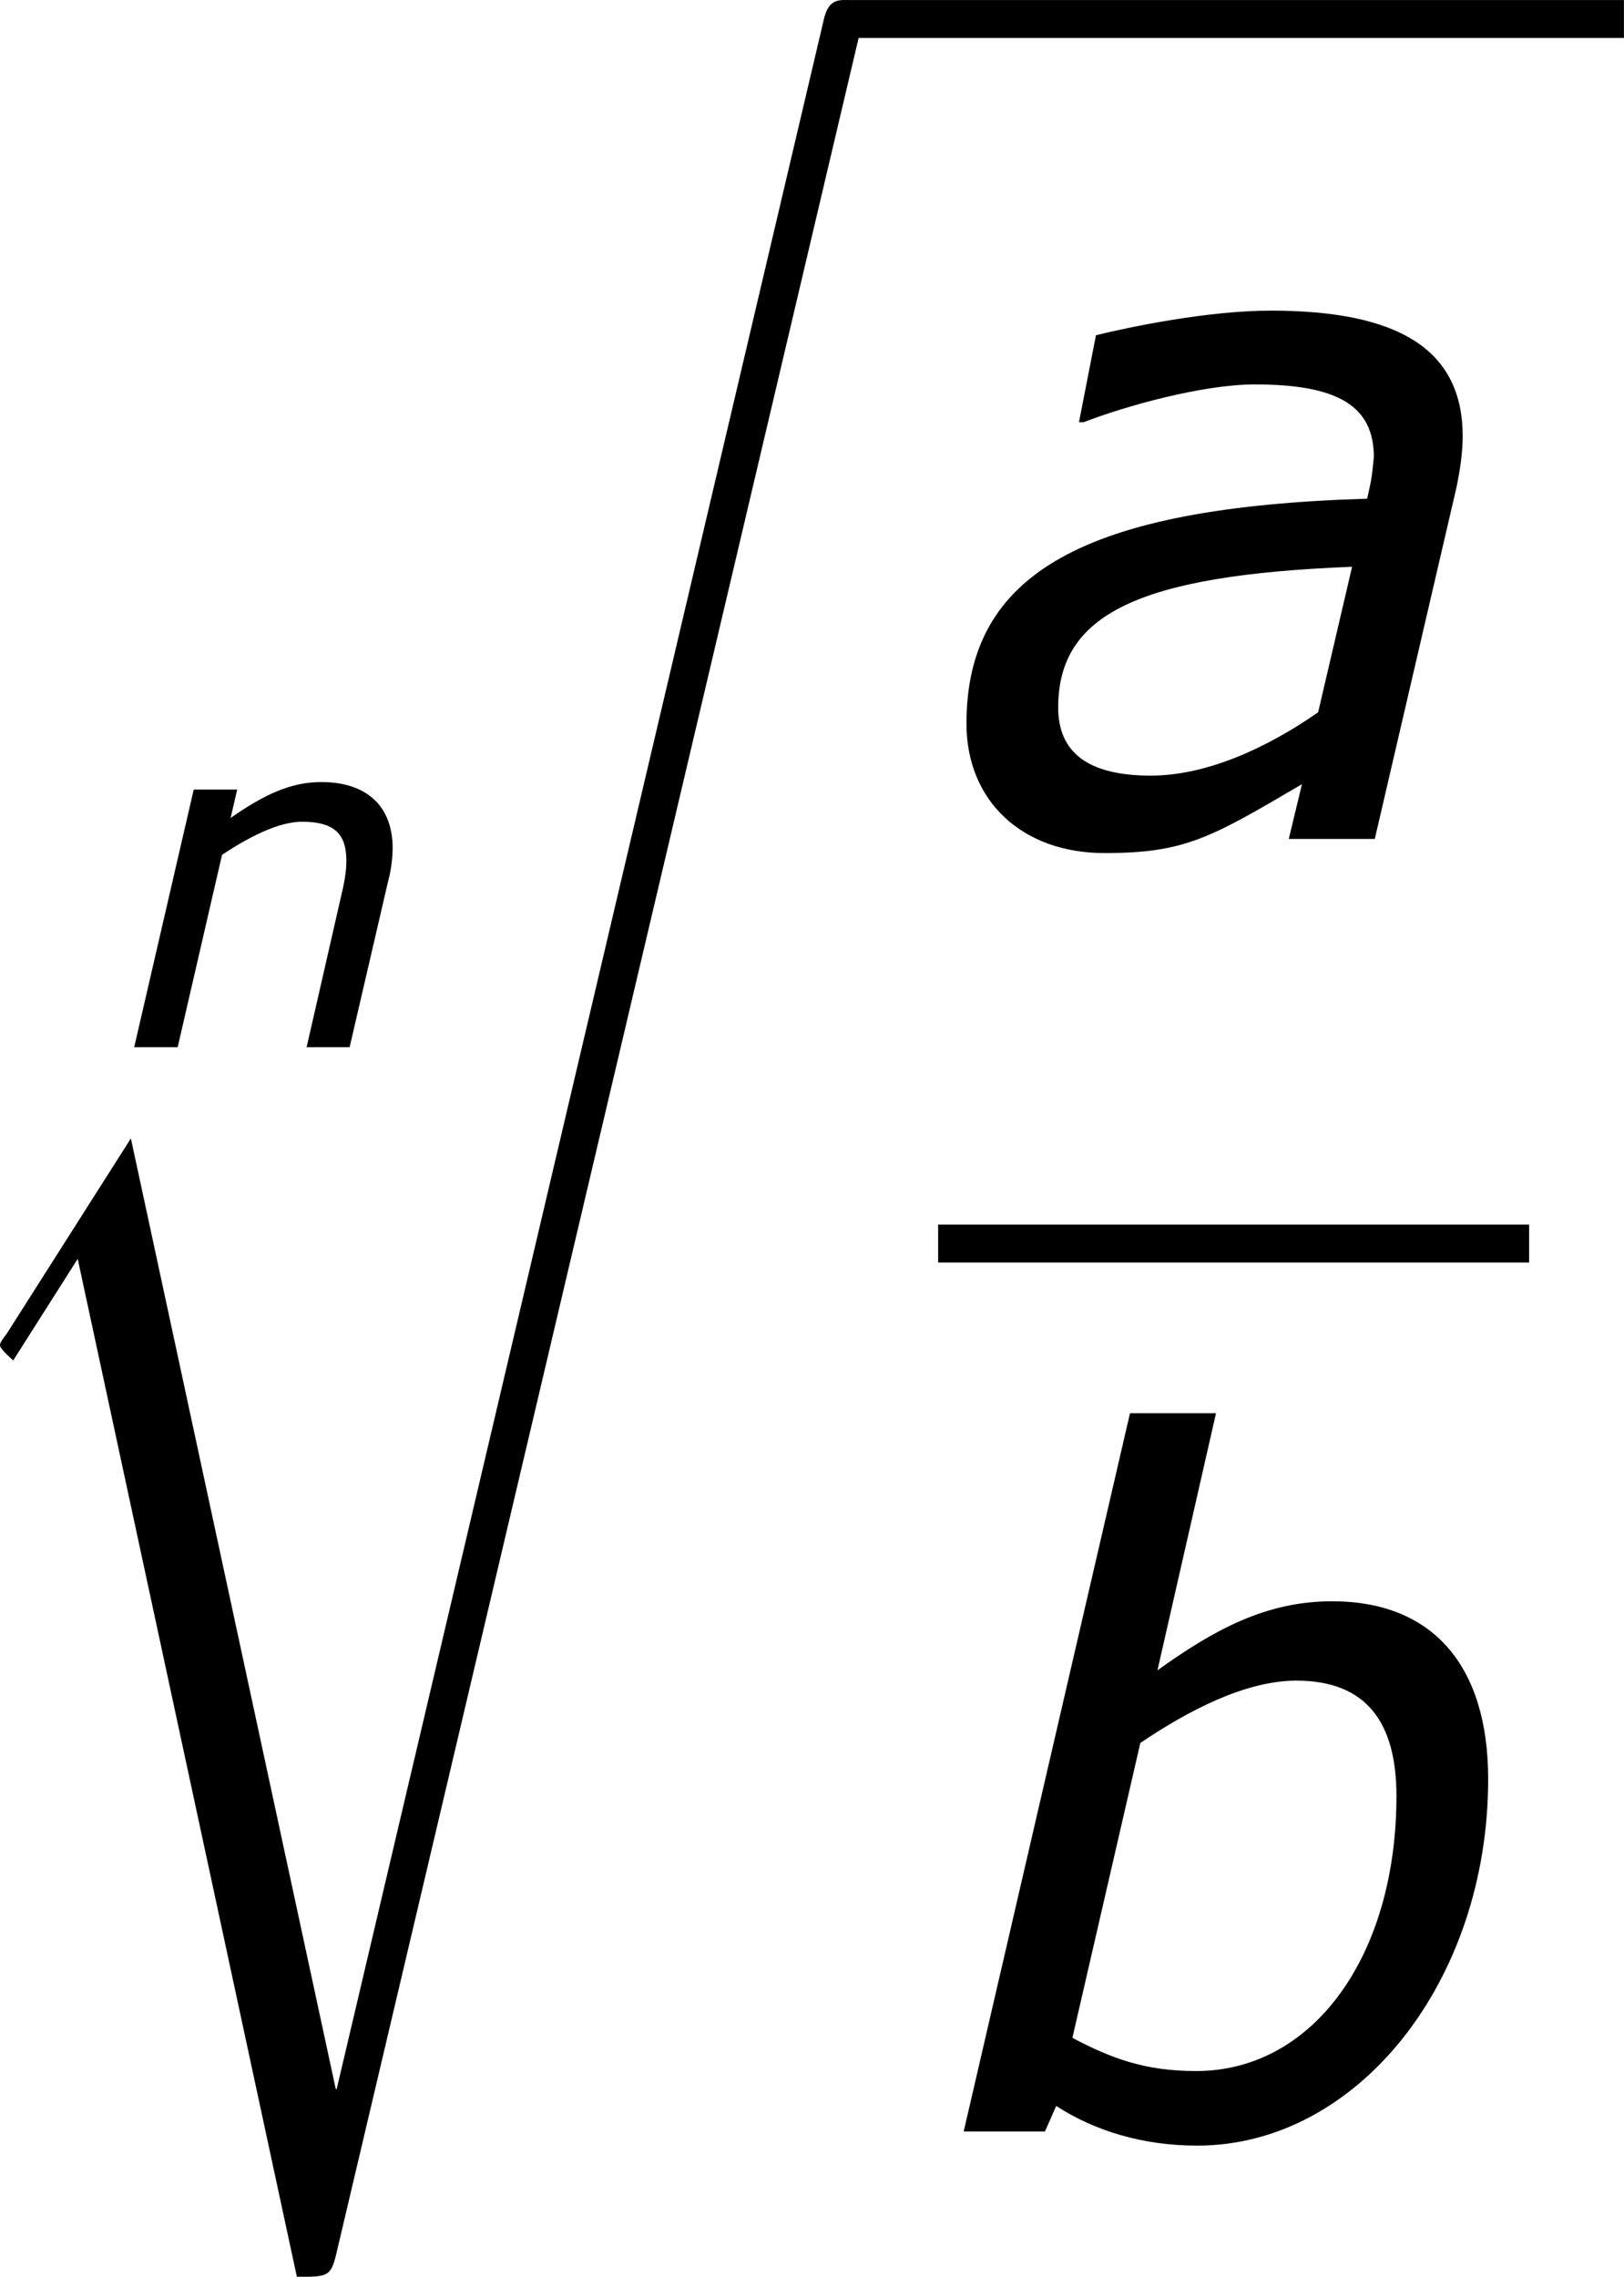 <?xml version='1.0' encoding='UTF-8'?>
<!-- Generated by CodeCogs with dvisvgm 3.2.2 -->
<svg version='1.1' xmlns='http://www.w3.org/2000/svg' xmlns:xlink='http://www.w3.org/1999/xlink' width='23.128pt' height='32.422pt' viewBox='-.948 -.285 23.128 32.422'>
<defs>
<use id='g3-97' xlink:href='#g1-97' transform='scale(2)'/>
<use id='g3-98' xlink:href='#g1-98' transform='scale(2)'/>
<path id='g4-114' d='M5.571 25.847H5.559L2.977 13.868L1.411 16.331C1.327 16.438 1.327 16.462 1.327 16.474C1.327 16.522 1.482 16.654 1.494 16.666L2.307 15.386L5.069 28.214C5.464 28.214 5.499 28.214 5.571 27.903L12.146 .012C12.17-.072 12.194-.179 12.194-.239C12.194-.371 12.099-.478 11.955-.478C11.764-.478 11.728-.323 11.692-.155L5.571 25.847Z'/>
<path id='g1-97' d='M2.543-1.715L2.329-.798C2.013-.578 1.632-.399 1.274-.399C.875-.399 .691-.548 .691-.828C.691-1.417 1.197-1.662 2.543-1.715ZM2.227-.345L2.144 0H2.686L3.198-2.203C3.222-2.311 3.24-2.436 3.24-2.537C3.24-3.085 2.835-3.329 2.031-3.329C1.638-3.329 1.149-3.228 .929-3.174L.822-2.626H.852C1.114-2.728 1.602-2.864 1.93-2.864C2.454-2.864 2.68-2.728 2.68-2.406C2.668-2.287 2.668-2.275 2.638-2.144C.852-2.09 .113-1.673 .113-.727C.113-.238 .465 .089 .983 .089C1.489 .089 1.65-.006 2.227-.345Z'/>
<path id='g1-98' d='M3.466-2.221C3.466-2.93 3.121-3.341 2.483-3.341C2.066-3.341 1.739-3.162 1.382-2.906L1.751-4.526H1.209L.161 0H.673L.744-.161C.983-.006 1.286 .089 1.632 .089C2.644 .089 3.466-.947 3.466-2.221ZM2.888-2.114C2.888-1.108 2.364-.381 1.626-.381C1.304-.381 1.096-.459 .846-.59L1.274-2.448C1.572-2.65 1.935-2.841 2.257-2.841C2.698-2.841 2.888-2.579 2.888-2.114Z'/>
<path id='g1-110' d='M3.418-2.507C3.418-3.043 3.085-3.341 2.519-3.341C2.132-3.341 1.793-3.18 1.376-2.888L1.459-3.246H.911L.161 0H.709L1.268-2.424C1.608-2.65 1.983-2.841 2.275-2.841C2.698-2.841 2.835-2.674 2.835-2.346C2.835-2.197 2.805-2.055 2.757-1.852L2.334 0H2.876L3.365-2.108C3.4-2.227 3.418-2.412 3.418-2.507Z'/>
</defs>
<g id='page1' transform='matrix(1.13 0 0 1.13 -253.828 -76.252)'>
<use x='225.318' y='80.424' xlink:href='#g1-110'/>
<use x='222.46' y='67.706' xlink:href='#g4-114'/>
<rect x='234.415' y='67.228' height='.478' width='9.839'/>
<use x='235.742' y='77.8' xlink:href='#g3-97'/>
<rect x='235.611' y='82.66' height='.478' width='7.448'/>
<use x='235.611' y='94.089' xlink:href='#g3-98'/>
</g>
</svg>